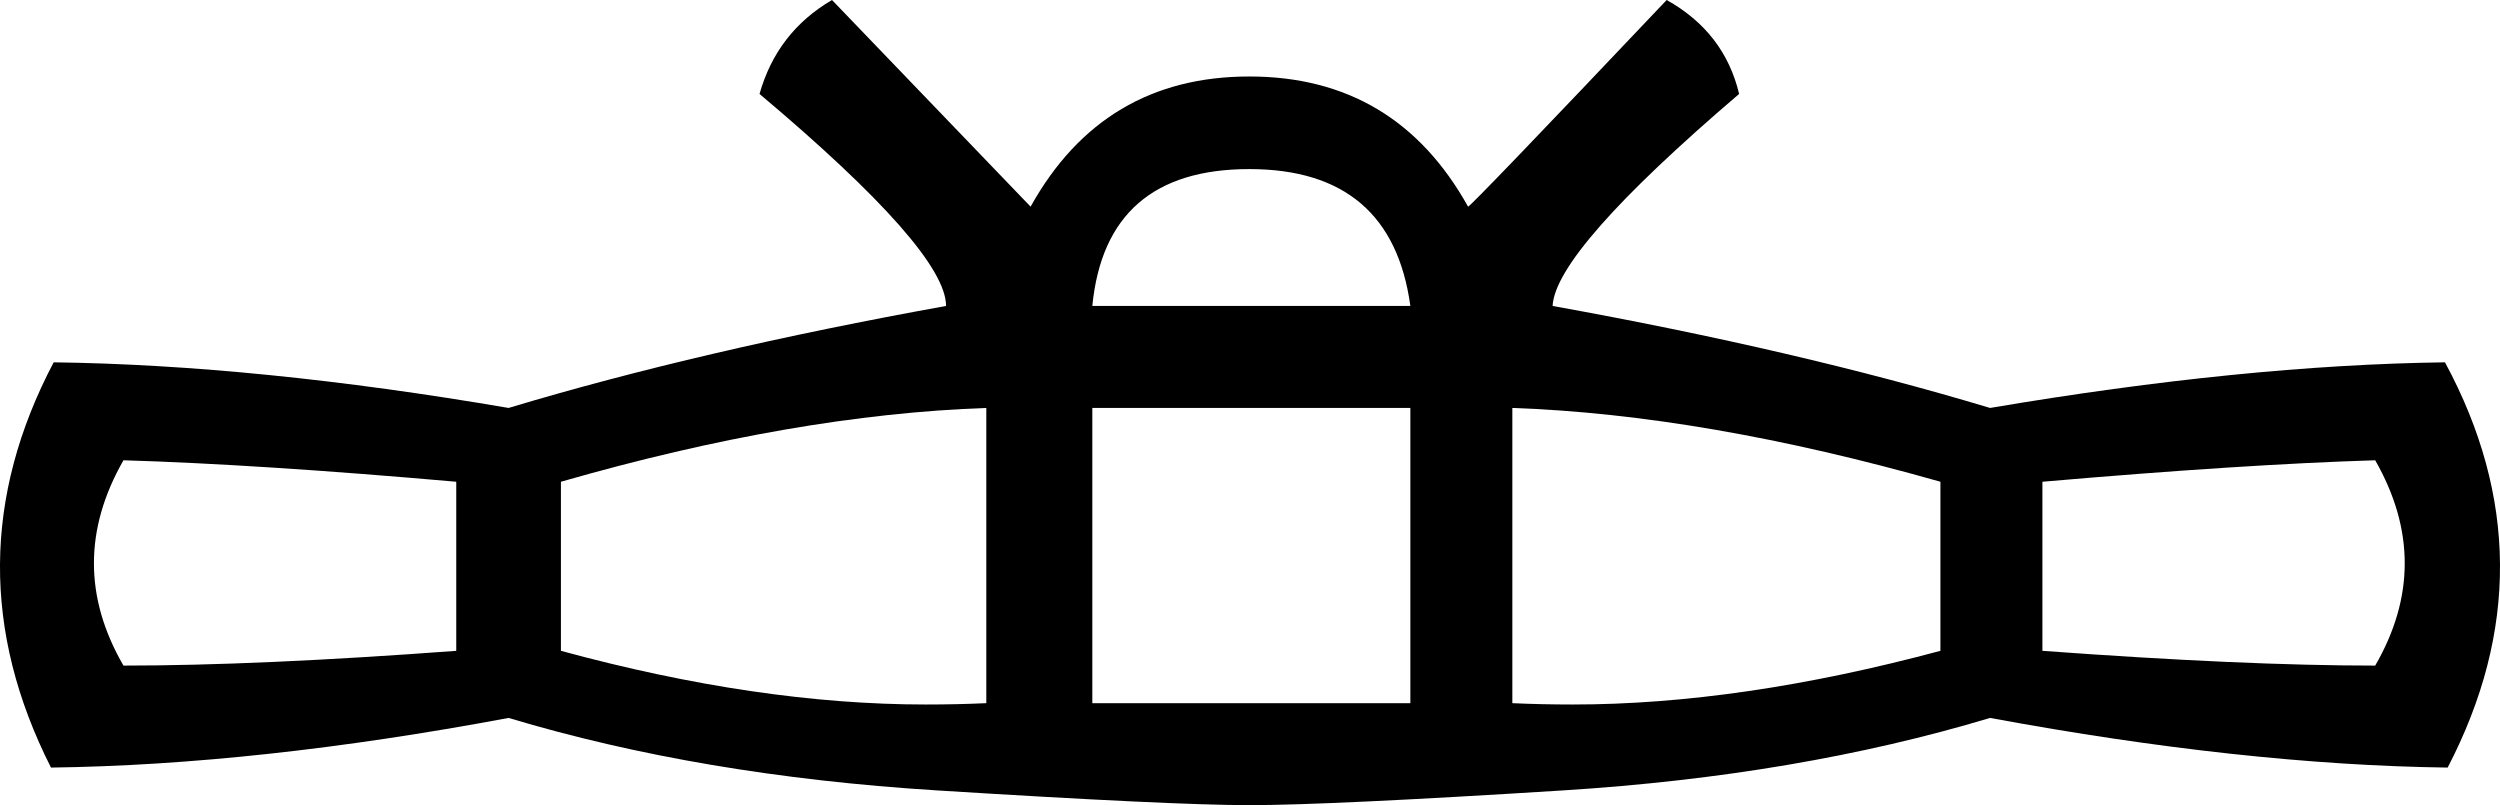 <?xml version='1.0' encoding ='utf-8' standalone='no'?>
<svg width='18.63' height='6' xmlns='http://www.w3.org/2000/svg' xmlns:xlink='http://www.w3.org/1999/xlink' xmlns:inkscape='http://www.inkscape.org/namespaces/inkscape' version='1.1' >
<path style='fill:#000000; stroke:none' d=' M 9.31 1.26  Q 10.37 1.26 10.51 2.28  L 8.14 2.28  Q 8.24 1.26 9.31 1.26  Z  M 0.92 3.43  Q 1.92 3.46 3.4 3.59  L 3.4 4.85  Q 1.92 4.96 0.92 4.96  Q 0.48 4.2 0.92 3.43  Z  M 17.7 3.43  Q 18.14 4.2 17.7 4.96  Q 16.72 4.96 15.22 4.85  L 15.22 3.59  Q 16.72 3.46 17.7 3.43  Z  M 10.51 3.04  L 10.51 5.24  L 8.14 5.24  L 8.14 3.04  Z  M 7.35 3.04  L 7.35 5.24  Q 7.13 5.25 6.9 5.25  Q 5.65 5.25 4.18 4.85  L 4.18 3.59  Q 5.92 3.09 7.35 3.04  Z  M 11.27 3.04  Q 12.7 3.09 14.46 3.59  L 14.46 4.85  Q 12.97 5.25 11.72 5.25  Q 11.49 5.25 11.27 5.24  L 11.27 3.04  Z  M 6.2 0  Q 5.79 0.24 5.66 0.7  Q 7.05 1.87 7.05 2.28  Q 5.22 2.61 3.79 3.04  Q 1.92 2.72 0.4 2.7  Q -0.39 4.2 0.38 5.72  Q 1.92 5.7 3.79 5.35  Q 5.22 5.78 6.98 5.89  Q 8.74 6 9.31 6  Q 9.9 6 11.65 5.89  Q 13.4 5.78 14.83 5.35  Q 16.72 5.7 18.24 5.72  Q 19.03 4.2 18.22 2.7  Q 16.72 2.72 14.83 3.04  Q 13.4 2.61 11.57 2.28  Q 11.59 1.87 12.96 0.7  Q 12.85 0.24 12.42 0  Q 10.96 1.54 10.94 1.54  Q 10.4 0.57 9.31 0.57  Q 8.22 0.57 7.68 1.54  Q 7.68 1.54 6.2 0  Z '/></svg>
